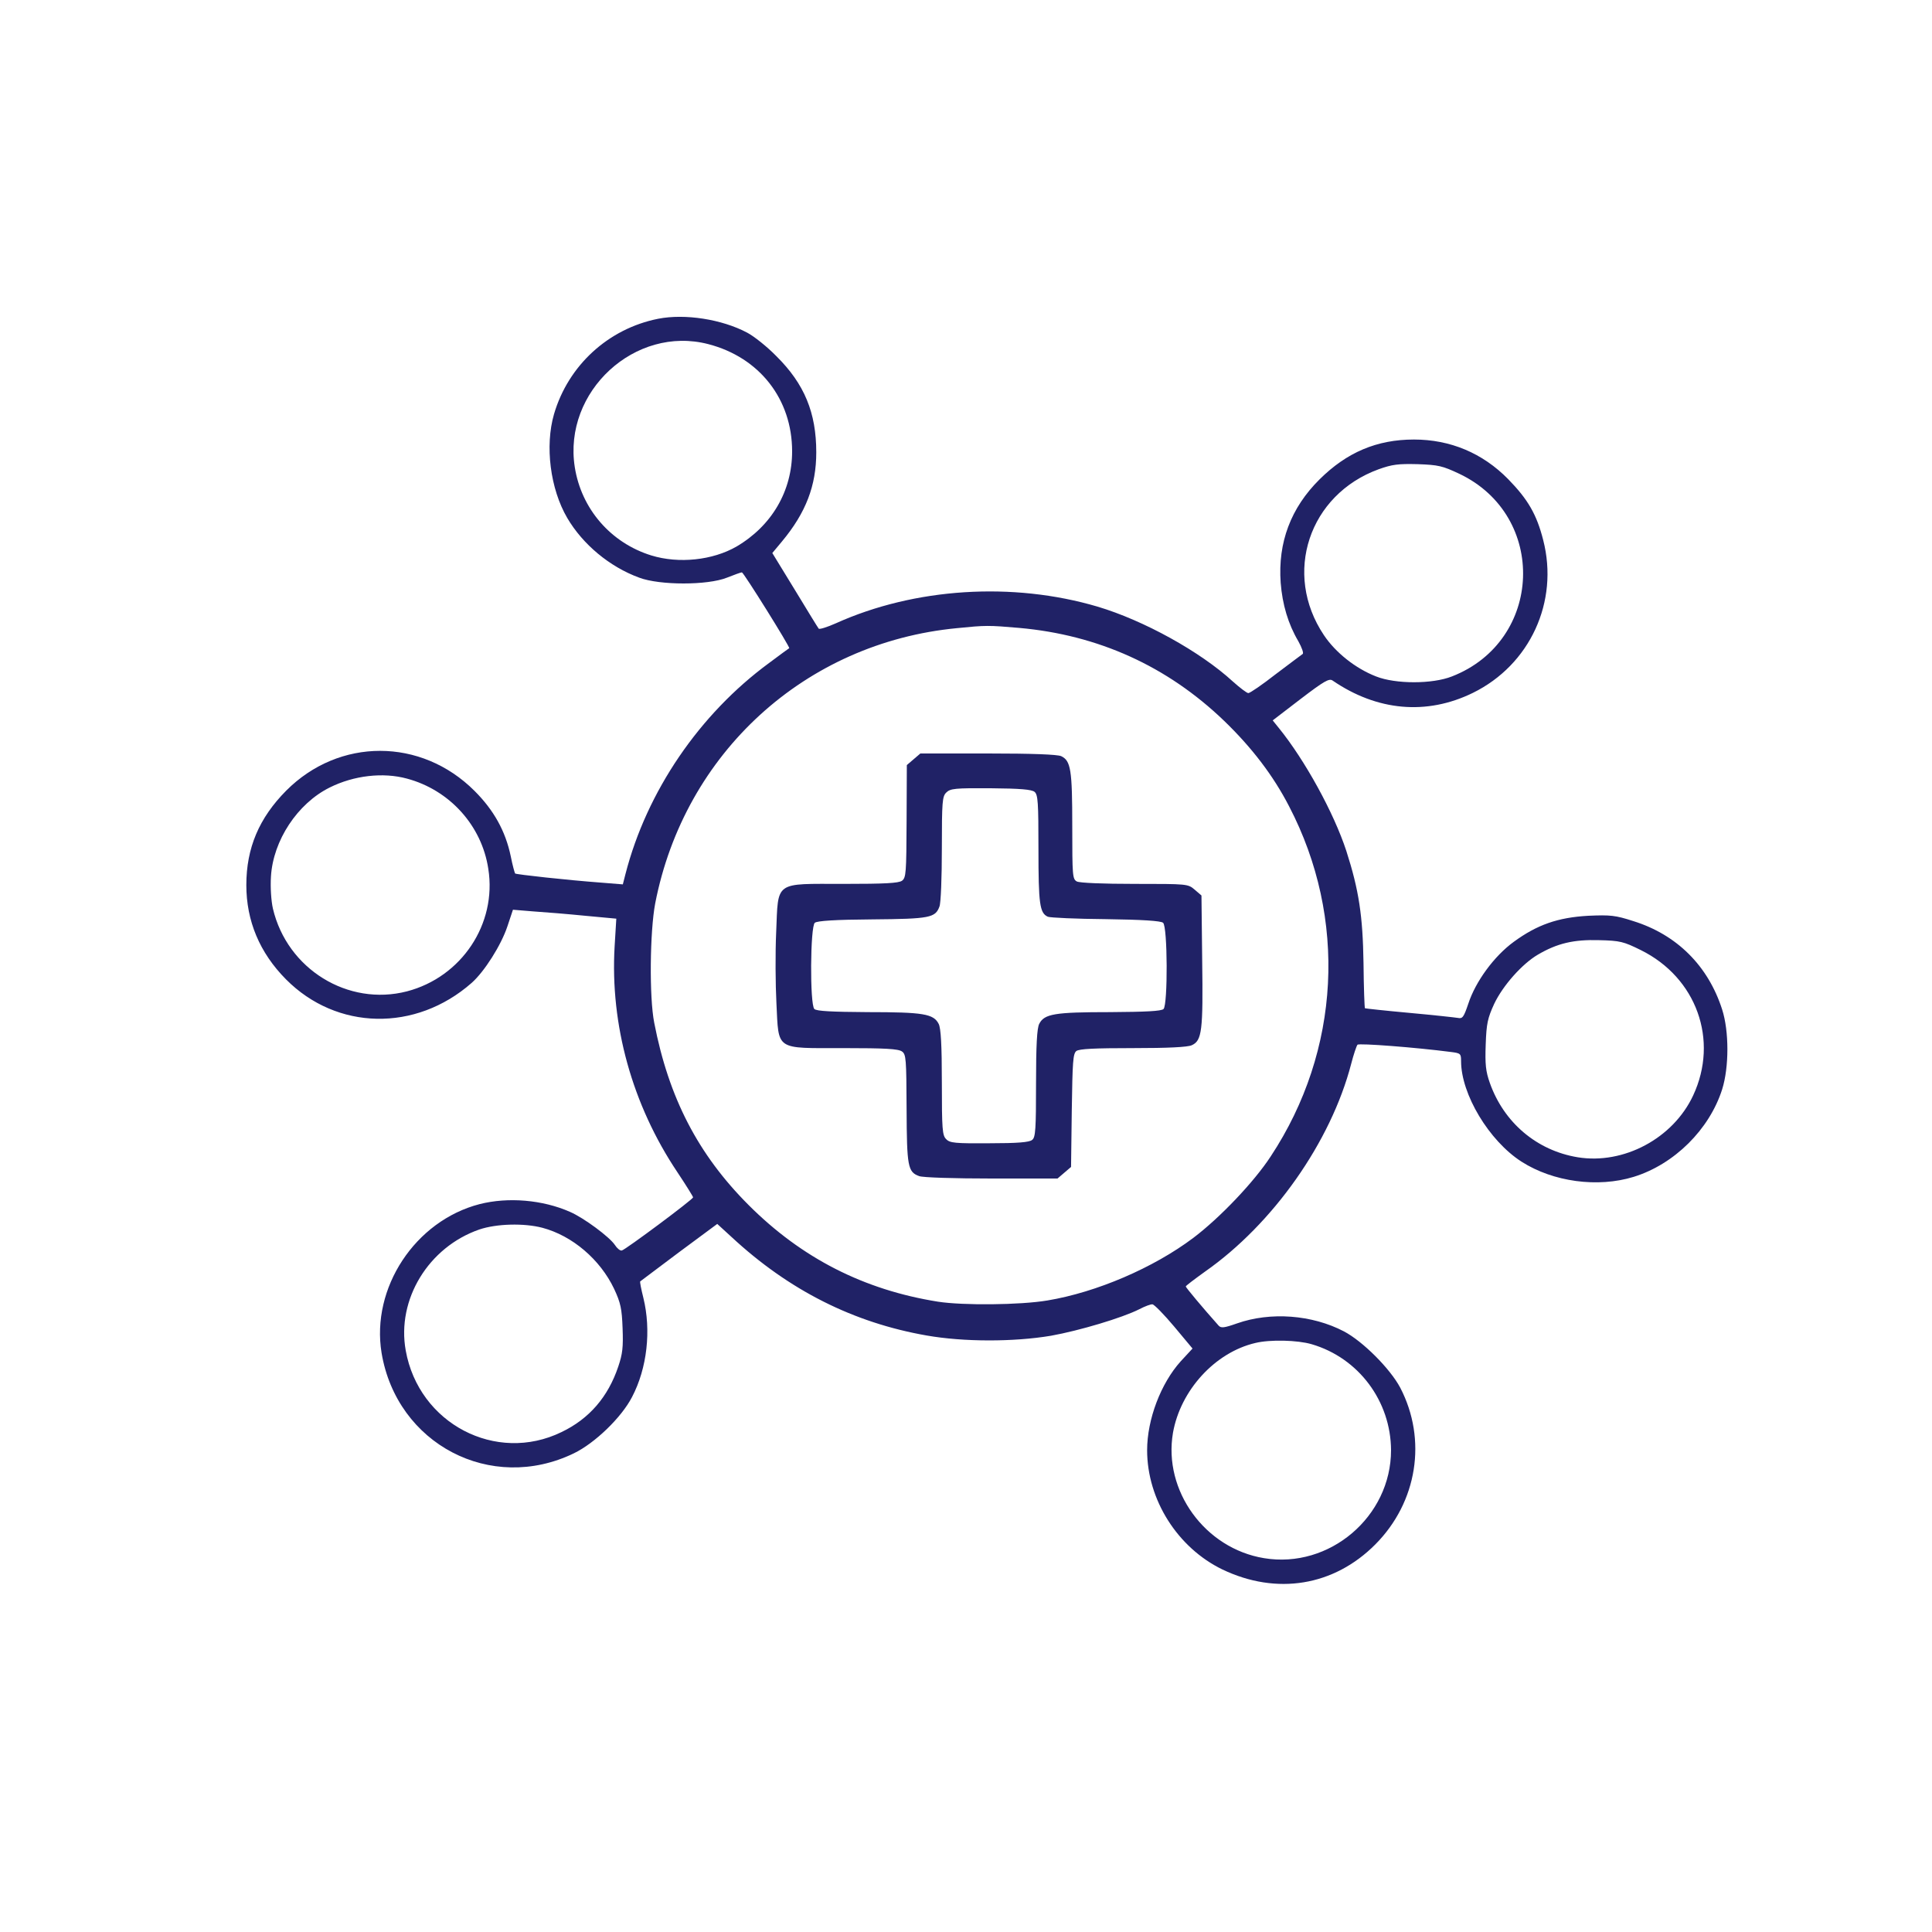 <?xml version="1.0" standalone="no"?>
<!DOCTYPE svg PUBLIC "-//W3C//DTD SVG 20010904//EN"
 "http://www.w3.org/TR/2001/REC-SVG-20010904/DTD/svg10.dtd">
<svg version="1.0" xmlns="http://www.w3.org/2000/svg"
 width="800pt" height="800pt" viewBox="0 0 800 800"
 preserveAspectRatio="xMidYMid meet">

<g transform="translate(0,800) scale(0.1,-0.1)"
fill="#202266" stroke="none">
<path d="M2725 6680 c-206 -41 -372 -193 -431 -395 -38 -131 -16 -309 55 -430
64 -109 175 -202 298 -247 85 -32 283 -32 363 0 30 12 58 22 62 22 7 0 201
-311 196 -314 -2 -1 -39 -28 -83 -61 -289 -212 -507 -532 -595 -874 l-11 -43
-87 7 c-147 11 -354 34 -359 38 -2 3 -11 35 -18 71 -22 105 -70 191 -150 271
-221 221 -561 221 -780 1 -112 -113 -165 -237 -165 -391 0 -148 55 -280 164
-390 210 -212 537 -219 769 -15 53 47 122 156 148 234 l23 69 85 -7 c47 -3
144 -11 214 -18 l129 -12 -7 -115 c-19 -325 73 -656 260 -935 36 -54 65 -101
65 -104 -1 -9 -279 -216 -295 -220 -7 -2 -20 9 -29 23 -22 33 -128 112 -186
137 -113 50 -256 62 -374 32 -267 -69 -450 -347 -406 -616 63 -378 453 -582
796 -416 87 42 197 148 241 233 63 120 80 277 47 411 -9 36 -15 66 -13 68 2 2
75 56 161 121 l158 117 59 -54 c238 -221 505 -355 808 -408 154 -27 360 -27
515 -1 117 21 295 74 366 110 23 12 47 21 54 20 7 0 48 -42 90 -92 l76 -91
-49 -53 c-82 -91 -139 -240 -139 -368 0 -205 126 -404 312 -494 224 -107 461
-69 633 104 174 175 215 434 103 649 -42 79 -155 192 -233 233 -132 69 -304
82 -443 33 -54 -19 -66 -20 -76 -9 -67 75 -136 158 -136 162 0 3 36 30 79 61
283 198 522 538 606 861 10 39 22 74 26 79 6 7 241 -11 387 -30 40 -5 42 -7
42 -38 0 -137 116 -330 250 -416 131 -84 316 -109 465 -63 168 52 313 196 366
362 29 92 29 241 0 331 -58 181 -188 310 -368 366 -74 24 -95 26 -186 22 -126
-7 -212 -37 -309 -108 -81 -59 -158 -164 -188 -256 -19 -56 -24 -63 -43 -59
-12 2 -103 12 -202 21 -99 9 -181 18 -183 19 -2 2 -5 86 -6 187 -3 196 -19
302 -71 464 -52 159 -172 377 -280 510 l-25 31 116 89 c97 74 118 86 132 76
184 -126 389 -145 581 -51 236 116 357 377 291 633 -27 106 -63 168 -145 252
-106 108 -240 164 -390 164 -154 0 -278 -53 -391 -165 -119 -118 -173 -261
-161 -428 7 -90 31 -171 73 -242 15 -27 23 -50 18 -53 -6 -4 -56 -42 -112 -84
-55 -43 -106 -78 -113 -78 -6 0 -35 22 -64 48 -135 124 -369 253 -560 310
-352 104 -758 78 -1084 -69 -36 -16 -68 -26 -71 -22 -4 5 -48 77 -99 161 l-93
152 40 48 c99 119 142 231 142 369 0 164 -49 283 -165 398 -38 39 -93 83 -122
98 -104 55 -257 79 -368 57z m208 -105 c212 -55 347 -228 347 -444 0 -164 -84
-308 -230 -394 -99 -57 -239 -72 -353 -37 -168 52 -290 193 -317 366 -49 313
250 588 553 509z m3110 -537 c366 -174 347 -692 -31 -839 -81 -32 -233 -32
-314 0 -85 33 -168 99 -216 171 -171 255 -62 582 227 687 56 20 81 23 161 21
86 -3 103 -7 173 -40z m-1823 -638 c327 -29 613 -158 849 -385 114 -110 203
-226 269 -354 241 -463 213 -1011 -76 -1449 -69 -106 -211 -255 -321 -338
-165 -124 -400 -225 -604 -259 -113 -19 -350 -21 -453 -5 -307 49 -564 180
-784 400 -210 210 -331 445 -391 755 -21 106 -18 378 4 494 121 623 621 1080
1250 1140 119 12 130 12 257 1z m-2535 -624 c176 -47 310 -194 337 -374 36
-228 -111 -448 -337 -507 -244 -63 -496 92 -555 343 -7 31 -11 87 -8 133 9
149 110 302 243 368 100 50 221 64 320 37z m5109 -710 c231 -114 324 -373 217
-602 -83 -178 -288 -287 -478 -256 -170 28 -306 144 -364 308 -17 48 -20 77
-17 159 3 87 8 109 35 168 36 76 116 166 181 204 80 47 148 63 253 60 88 -2
102 -6 173 -41z m-4548 -1150 c124 -33 239 -131 297 -253 27 -58 32 -82 35
-163 3 -78 0 -106 -18 -159 -42 -125 -120 -216 -235 -271 -271 -132 -591 35
-645 338 -38 211 94 428 305 501 71 24 185 27 261 7z m3185 -482 c195 -57 328
-236 329 -439 0 -275 -255 -492 -526 -447 -244 40 -418 279 -377 519 31 176
174 333 341 372 61 15 175 12 233 -5z"/>
<path d="M3783 4856 l-28 -24 -1 -233 c-1 -213 -2 -233 -19 -246 -15 -10 -70
-13 -241 -13 -290 0 -271 14 -280 -200 -4 -85 -3 -218 1 -294 10 -198 -8 -186
278 -186 172 0 227 -3 242 -14 17 -12 18 -31 19 -237 1 -240 5 -262 52 -279
14 -6 149 -10 299 -10 l274 0 28 24 28 24 3 234 c3 202 5 235 19 246 12 9 76
12 234 12 145 0 227 4 244 12 42 19 47 59 43 351 l-3 269 -28 24 c-28 24 -30
24 -248 24 -133 0 -228 4 -240 10 -18 10 -19 23 -19 229 0 234 -6 271 -46 290
-17 7 -117 11 -304 11 l-279 0 -28 -24z m501 -135 c14 -12 16 -43 16 -237 0
-227 5 -265 39 -280 9 -4 117 -9 240 -10 150 -2 228 -7 237 -15 19 -15 20
-339 2 -357 -9 -9 -73 -12 -222 -13 -229 0 -272 -7 -293 -49 -9 -18 -13 -88
-13 -246 0 -188 -2 -224 -16 -234 -11 -10 -61 -14 -177 -14 -142 -1 -164 1
-179 17 -16 15 -18 41 -18 235 0 154 -4 224 -13 242 -21 42 -64 49 -293 49
-149 1 -213 4 -222 13 -19 19 -17 342 2 357 10 8 84 13 238 14 239 2 261 7
278 53 6 14 10 122 10 240 0 195 2 216 18 232 17 17 36 19 184 18 123 -1 170
-5 182 -15z"/>
</g>
</svg>
